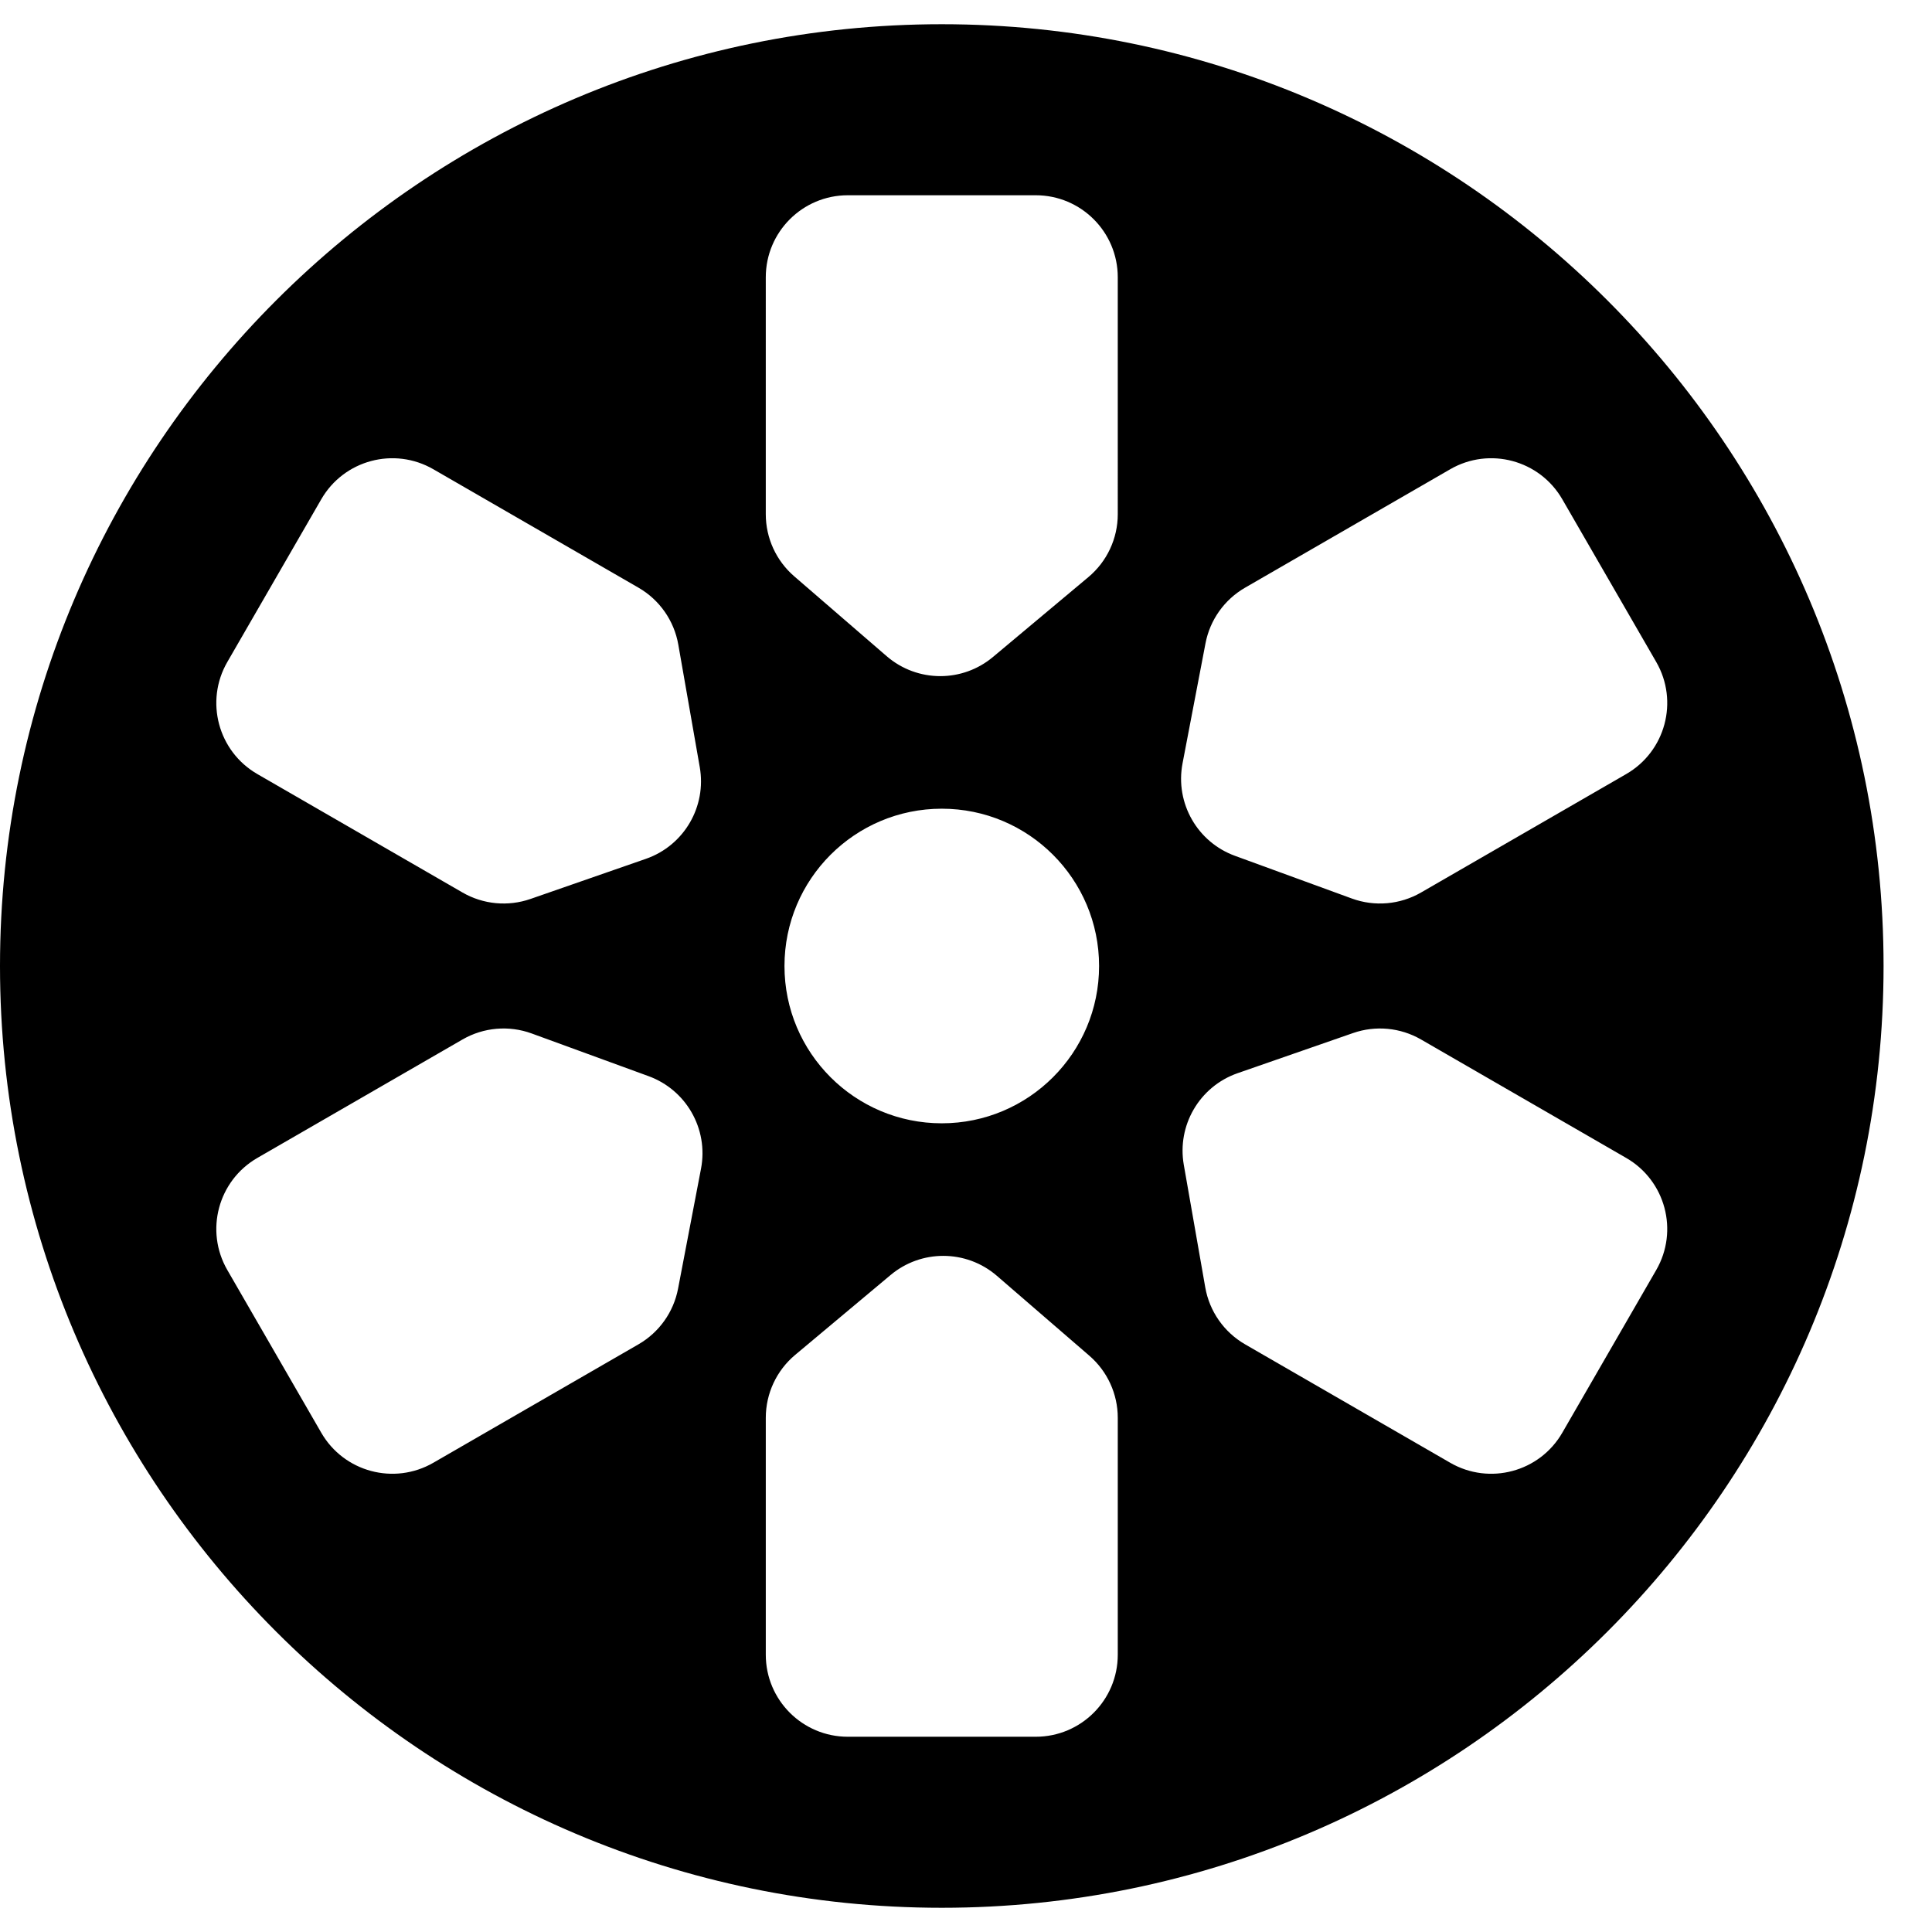<?xml version="1.0" encoding="iso-8859-1"?>
<!-- Generator: Adobe Illustrator 16.0.0, SVG Export Plug-In . SVG Version: 6.00 Build 0)  -->
<!DOCTYPE svg PUBLIC "-//W3C//DTD SVG 1.1//EN" "http://www.w3.org/Graphics/SVG/1.1/DTD/svg11.dtd">
<svg version="1.1" id="Capa_1" xmlns="http://www.w3.org/2000/svg" xmlns:xlink="http://www.w3.org/1999/xlink" x="0px" y="0px"
	 width="461.492px" height="461.492px" viewBox="0 0 461.492 461.492" style="enable-background:new 0 0 461.492 461.492;"
	 xml:space="preserve">
<g>
	<g>
		<path d="M449.922,230.746c0-124.044-100.917-224.961-224.961-224.961S0,106.702,0,230.746s100.917,224.961,224.961,224.961
			S449.922,354.79,449.922,230.746z M54.299,158.13l22.443-38.873c5.411-9.372,17.394-12.583,26.767-7.172l49.011,28.296
			c5.022,2.9,8.503,7.876,9.503,13.589l5.129,29.288c0.818,4.678-0.1,9.309-2.332,13.177c-2.284,3.956-5.944,7.116-10.534,8.711
			l-27.573,9.586c-5.376,1.869-11.301,1.308-16.23-1.539l-49.012-28.297C52.099,179.485,48.888,167.502,54.299,158.13z
			 M167.452,279.153l-5.485,28.671c-1.069,5.591-4.518,10.439-9.447,13.287l-49.011,28.297c-9.373,5.41-21.355,2.199-26.767-7.172
			l-22.443-38.874c-5.411-9.372-2.2-21.355,7.172-26.767l49.011-28.297c5.023-2.9,11.072-3.426,16.521-1.436l27.929,10.201
			c4.46,1.631,8.012,4.74,10.245,8.607C167.459,269.631,168.365,274.381,167.452,279.153z M266.999,395.258
			c0,10.822-8.772,19.595-19.595,19.595h-44.888c-10.821,0-19.594-8.771-19.594-19.595v-56.593c0-5.8,2.57-11.302,7.017-15.024
			l22.801-19.086c3.642-3.047,8.11-4.568,12.576-4.568c4.569,0.001,9.135,1.591,12.812,4.769l22.089,19.087
			c4.307,3.721,6.782,9.133,6.782,14.824V395.258z M187.386,230.746c0-20.752,16.823-37.574,37.575-37.574
			s37.574,16.822,37.574,37.574s-16.822,37.574-37.574,37.574S187.386,251.498,187.386,230.746z M266.999,122.827
			c0,5.8-2.569,11.302-7.019,15.024l-22.799,19.086c-3.643,3.048-8.11,4.569-12.577,4.569c-4.569,0-9.135-1.591-12.812-4.769
			l-22.088-19.085c-4.308-3.722-6.783-9.133-6.783-14.826V66.234c0-10.822,8.772-19.594,19.594-19.594h44.888
			c10.822,0,19.595,8.771,19.595,19.594V122.827z M282.471,182.339l5.483-28.671c1.069-5.591,4.518-10.44,9.448-13.287l49.01-28.296
			c9.373-5.411,21.356-2.2,26.767,7.172l22.444,38.873c5.41,9.372,2.2,21.355-7.173,26.767l-49.011,28.296
			c-5.022,2.9-11.071,3.426-16.521,1.436l-27.929-10.202c-4.46-1.63-8.014-4.74-10.245-8.607
			C282.462,191.861,281.557,187.111,282.471,182.339z M346.412,349.408l-49.01-28.297c-5.022-2.9-8.503-7.877-9.503-13.59
			l-5.13-29.287c-0.817-4.678,0.099-9.309,2.332-13.178c2.285-3.955,5.944-7.114,10.534-8.711l27.572-9.586
			c5.377-1.869,11.301-1.308,16.23,1.539l49.011,28.297c9.373,5.41,12.583,17.395,7.173,26.767l-22.444,38.874
			C367.769,351.607,355.785,354.818,346.412,349.408z"/>
	</g>
</g>
<g>
</g>
<g>
</g>
<g>
</g>
<g>
</g>
<g>
</g>
<g>
</g>
<g>
</g>
<g>
</g>
<g>
</g>
<g>
</g>
<g>
</g>
<g>
</g>
<g>
</g>
<g>
</g>
<g>
</g>
</svg>
